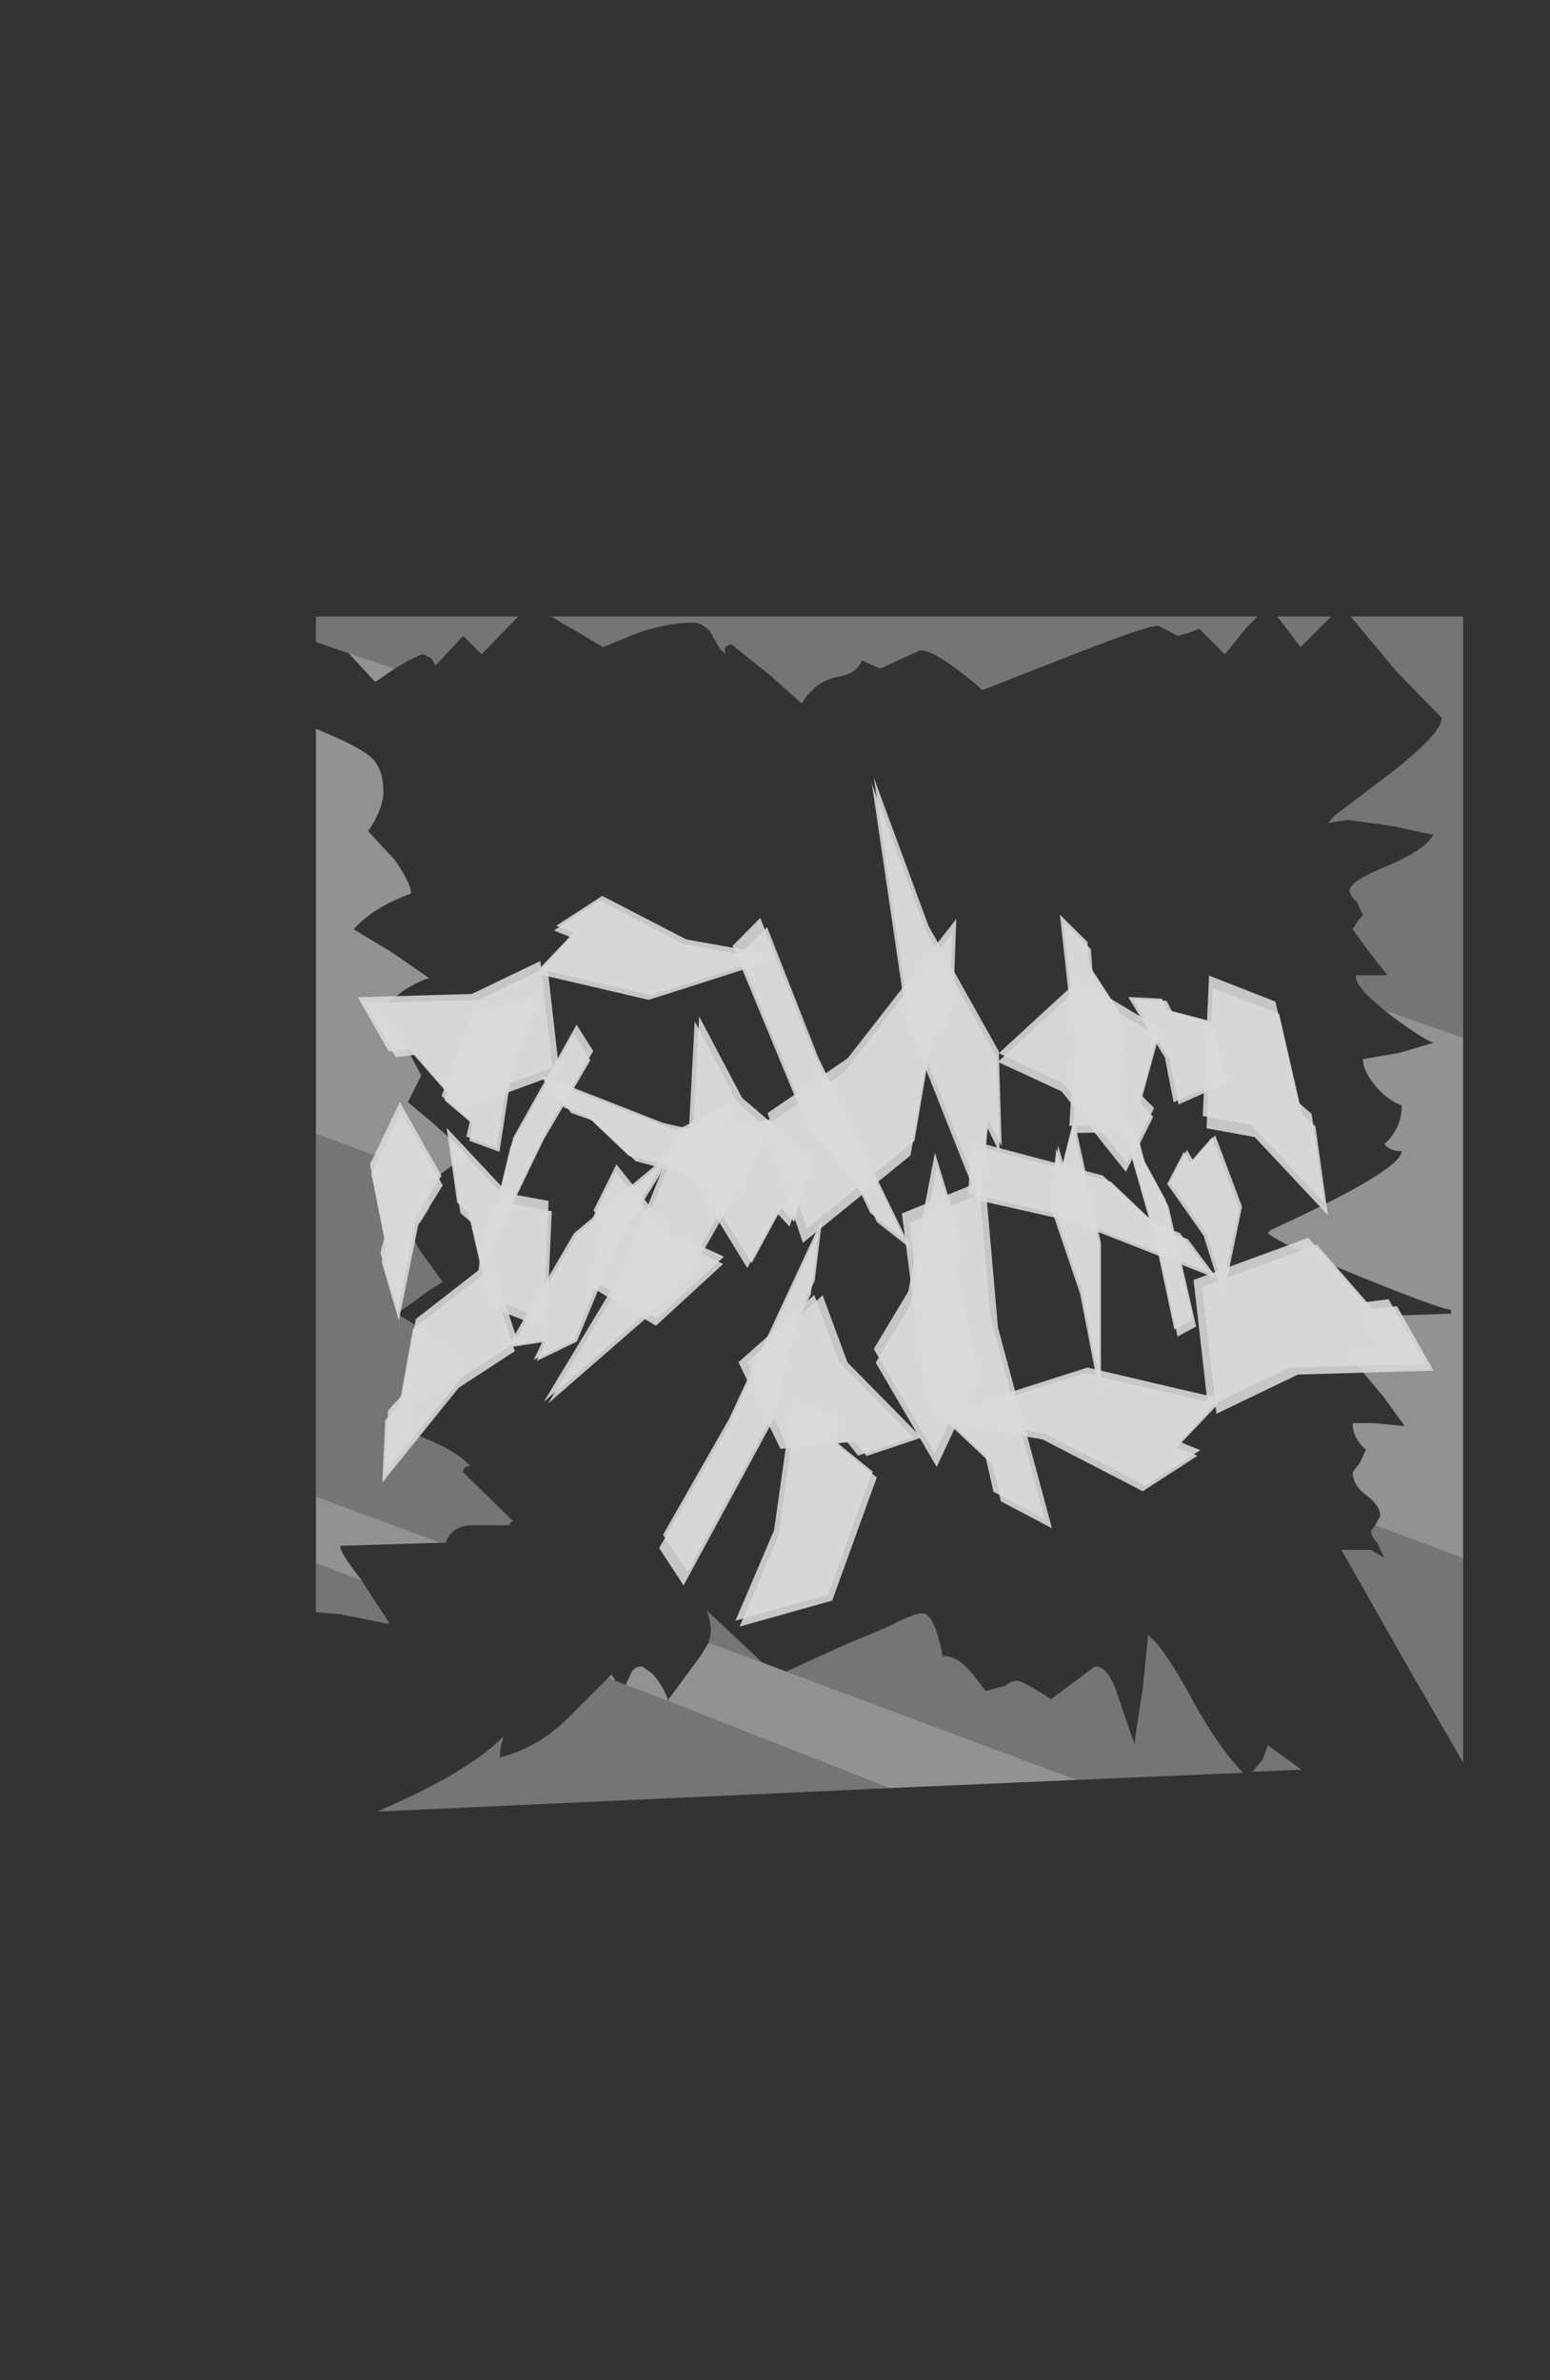 <?xml version="1.0" encoding="UTF-8" standalone="no"?>
<svg xmlns:xlink="http://www.w3.org/1999/xlink" height="116.4px" width="75.8px" xmlns="http://www.w3.org/2000/svg">
  <rect width="100%" height="100%" fill="#333333" stroke="none"/>
  <g transform="matrix(1.0, 0.0, 0.0, 1.0, 15.45, 30.15)">
    <use height="58.45" transform="matrix(1.0, 0.0, 0.0, 1.0, 0.0, 0.0)" width="56.1" xlink:href="#shape0"/>
    <use height="111.6" transform="matrix(0.643, 0.0, 0.0, 1.043, -15.475, -30.16)" width="117.85" xlink:href="#sprite0"/>
  </g>
  <defs>
    <g id="shape0" transform="matrix(1.0, 0.0, 0.0, 1.0, 0.0, 0.0)">
      <path d="M52.25 19.25 Q50.8 18.1 50.85 17.55 L52.4 17.55 51.5 16.4 50.7 15.3 50.95 14.9 51.2 14.6 50.9 13.95 Q50.55 13.65 50.55 13.4 50.55 12.95 52.4 12.2 54.35 11.35 54.65 10.65 L54.5 10.65 52.65 10.25 50.45 9.95 49.5 10.1 49.8 9.75 52.7 7.55 Q55.1 5.65 55.05 4.95 L52.85 2.7 50.6 0.0 56.1 0.0 56.1 20.6 52.25 19.25 M56.1 46.05 L56.1 56.05 53.3 51.2 50.15 45.65 51.6 45.65 52.25 46.05 51.9 45.3 Q51.6 45.0 51.6 44.7 L51.8 44.45 56.1 46.05 M45.5 0.55 L44.45 1.85 43.2 0.6 42.7 0.8 42.15 0.95 41.2 0.45 Q40.6 0.45 36.55 2.05 L32.6 3.6 Q30.35 1.65 29.55 1.65 L27.6 2.55 27.15 2.35 26.7 2.15 Q26.45 2.8 25.55 2.95 24.5 3.1 23.75 4.25 L22.3 2.95 20.3 1.35 20.0 1.5 20.0 1.85 19.9 1.7 19.8 1.65 19.25 0.7 Q18.85 0.3 18.45 0.3 17.05 0.3 15.5 0.9 L14.05 1.5 11.5 0.0 46.05 0.0 45.5 0.55 M47.0 0.0 L49.65 0.0 48.15 1.5 47.4 0.5 47.0 0.0 M1.6 1.8 L0.0 1.25 0.0 0.0 9.9 0.0 8.1 1.85 7.2 0.95 5.85 2.4 5.65 2.05 5.25 1.85 Q5.1 1.85 4.45 2.2 L3.85 2.55 1.6 1.8 M0.0 25.3 L5.85 27.45 5.15 27.9 Q5.55 28.3 5.55 28.95 L5.1 29.65 Q4.65 29.9 4.65 30.2 L5.05 30.95 6.2 32.55 Q5.5 32.95 4.8 33.5 L3.95 34.1 5.6 35.1 Q7.2 36.2 7.4 36.9 L5.05 38.3 Q4.35 38.7 4.35 39.1 4.35 39.8 5.35 40.2 6.85 40.8 7.55 41.55 7.2 41.55 7.2 41.85 L9.65 44.25 Q9.55 44.25 9.5 44.35 L9.45 44.45 7.45 44.45 Q6.6 44.55 6.35 45.3 L6.1 45.3 0.0 43.05 0.0 25.3 M2.25 47.15 L2.3 47.25 3.6 49.25 3.45 49.25 1.2 48.8 0.0 48.7 0.0 46.3 2.25 47.15 M23.0 51.6 L25.85 50.3 28.0 49.4 Q29.25 48.75 29.65 48.75 30.25 48.75 30.65 50.85 31.35 50.8 32.1 51.7 L32.75 52.55 33.7 52.3 Q34.0 52.05 34.3 52.05 34.55 52.05 35.95 52.95 L38.1 51.35 Q38.7 51.35 39.1 52.45 L40.05 55.2 40.05 54.95 40.45 52.3 40.7 49.8 40.85 49.95 Q41.6 50.65 42.9 53.05 44.15 55.35 45.35 56.55 L37.2 56.9 23.0 51.6 M28.05 57.3 L3.0 58.45 4.65 57.7 Q7.75 56.2 9.15 54.8 L9.15 54.95 Q9.0 55.2 9.0 55.8 10.8 55.35 12.25 53.95 L14.3 51.9 14.65 52.05 15.15 52.25 17.25 53.05 28.05 57.3 M19.2 50.2 Q19.45 49.45 19.1 48.6 L21.45 50.8 21.8 51.15 19.2 50.2 M45.8 56.5 L46.3 55.9 46.55 55.2 48.2 56.4 45.8 56.5" fill="#b7b7b7" fill-opacity="0.502" fill-rule="evenodd" stroke="none"/>
      <path d="M52.25 19.25 L56.1 20.6 56.1 46.05 51.8 44.45 52.05 44.0 Q52.05 43.5 51.4 43.0 50.7 42.5 50.7 41.85 L51.05 41.4 51.35 40.75 Q50.7 40.2 50.7 39.45 L51.75 39.45 53.25 39.6 52.2 38.15 50.4 36.0 50.7 35.85 52.4 35.7 52.05 35.45 51.05 34.25 55.5 34.1 55.5 33.9 Q55.05 33.9 51.1 32.3 47.05 30.65 46.55 30.15 L46.7 30.0 Q53.05 27.1 53.1 26.15 52.5 26.15 52.25 25.8 53.1 25.05 53.1 23.9 52.45 23.7 51.8 22.95 51.2 22.2 51.2 21.65 L52.95 21.35 54.65 20.85 Q54.1 20.65 52.55 19.5 L52.25 19.25 M1.6 1.8 L3.85 2.55 2.9 3.2 1.6 1.8 M0.0 25.3 L0.0 5.5 Q2.0 6.3 2.65 6.85 3.3 7.4 3.3 8.55 3.3 9.4 2.55 10.5 L3.85 11.9 Q4.65 13.05 4.65 13.55 2.75 14.25 1.85 15.3 L3.75 16.45 5.55 17.7 Q5.3 17.7 4.35 18.25 L3.05 19.25 Q3.8 19.8 5.15 22.45 L4.5 23.75 5.75 24.8 7.4 26.3 5.85 27.45 0.0 25.3 M6.1 45.3 L1.2 45.45 Q1.1 45.7 2.25 47.15 L0.0 46.3 0.0 43.05 6.1 45.3 M23.0 51.6 L37.2 56.9 28.05 57.3 17.25 53.05 17.25 52.95 18.8 50.85 19.2 50.2 21.8 51.15 23.0 51.6 M14.3 51.9 L14.45 51.75 14.65 52.05 14.3 51.9 M15.15 52.25 L15.4 51.7 Q15.55 51.35 15.95 51.35 L16.45 51.7 Q16.95 52.25 17.25 53.05 L15.15 52.25" fill="#f2f2f2" fill-opacity="0.502" fill-rule="evenodd" stroke="none"/>
    </g>
    <g id="sprite0" transform="matrix(1.0, 0.0, 0.0, 1.0, -79.4, 43.0)">
      <use height="208.8" transform="matrix(0.338, 0.0, 0.0, 0.338, 125.472, -13.781)" width="212.15" xlink:href="#sprite1"/>
      <use height="208.8" transform="matrix(0.14, 0.306, 0.306, -0.14, 101.61, -13.837)" width="212.15" xlink:href="#sprite1"/>
      <use height="208.8" transform="matrix(-0.188, 0.149, 0.149, 0.188, 128.102, -20.75)" width="212.15" xlink:href="#sprite1"/>
      <use height="208.8" transform="matrix(-0.284, 0.0, 0.0, -0.284, 159.589, 33.231)" width="212.15" xlink:href="#sprite1"/>
      <use height="208.8" transform="matrix(0.267, -0.219, -0.219, -0.267, 125.122, 68.613)" width="212.15" xlink:href="#sprite1"/>
      <use height="208.8" transform="matrix(-0.039, -0.198, -0.198, 0.039, 187.856, 32.752)" width="212.15" xlink:href="#sprite1"/>
    </g>
    <g id="sprite1" transform="matrix(1.0, 0.0, 0.0, 1.0, 77.2, 45.15)">
      <use height="26.65" transform="matrix(1.0, 0.0, 0.0, 1.0, 11.15, 4.35)" width="36.4" xlink:href="#sprite2"/>
      <use height="26.65" transform="matrix(0.528, -0.306, 0.794, 1.369, 49.05, 9.35)" width="36.4" xlink:href="#sprite2"/>
      <use height="26.65" transform="matrix(1.0, 0.0, 1.673, 0.718, -12.85, 26.7)" width="36.4" xlink:href="#sprite2"/>
      <use height="26.65" transform="matrix(0.79, -0.58, 1.712, 0.703, 40.8, 56.55)" width="36.4" xlink:href="#sprite2"/>
      <use height="26.65" transform="matrix(1.728, 0.0, -0.22, 0.644, -0.15, 58.15)" width="36.4" xlink:href="#sprite2"/>
    </g>
    <g id="sprite2" transform="matrix(1.0, 0.0, 0.0, 1.0, 0.0, 0.0)">
      <use height="25.45" transform="matrix(1.0, 0.0, 0.0, 1.0, 0.2, 0.0)" width="36.2" xlink:href="#sprite3"/>
      <use height="25.45" transform="matrix(1.0, 0.0, 0.0, 1.0, 0.0, 1.2)" width="36.2" xlink:href="#sprite3"/>
    </g>
    <g id="sprite3" transform="matrix(1.0, 0.0, 0.0, 1.0, 0.0, 0.0)">
      <use height="25.45" transform="matrix(1.0, 0.0, 0.0, 1.0, 0.0, 0.0)" width="36.2" xlink:href="#shape1"/>
    </g>
    <g id="shape1" transform="matrix(1.0, 0.0, 0.0, 1.0, 0.0, 0.0)">
      <path d="M28.8 25.45 L14.35 14.3 0.0 10.2 18.0 0.0 36.2 6.7 32.05 16.0 34.95 17.8 28.8 25.45" fill="#d9d9d9" fill-opacity="0.882" fill-rule="evenodd" stroke="none"/>
    </g>
  </defs>
</svg>
